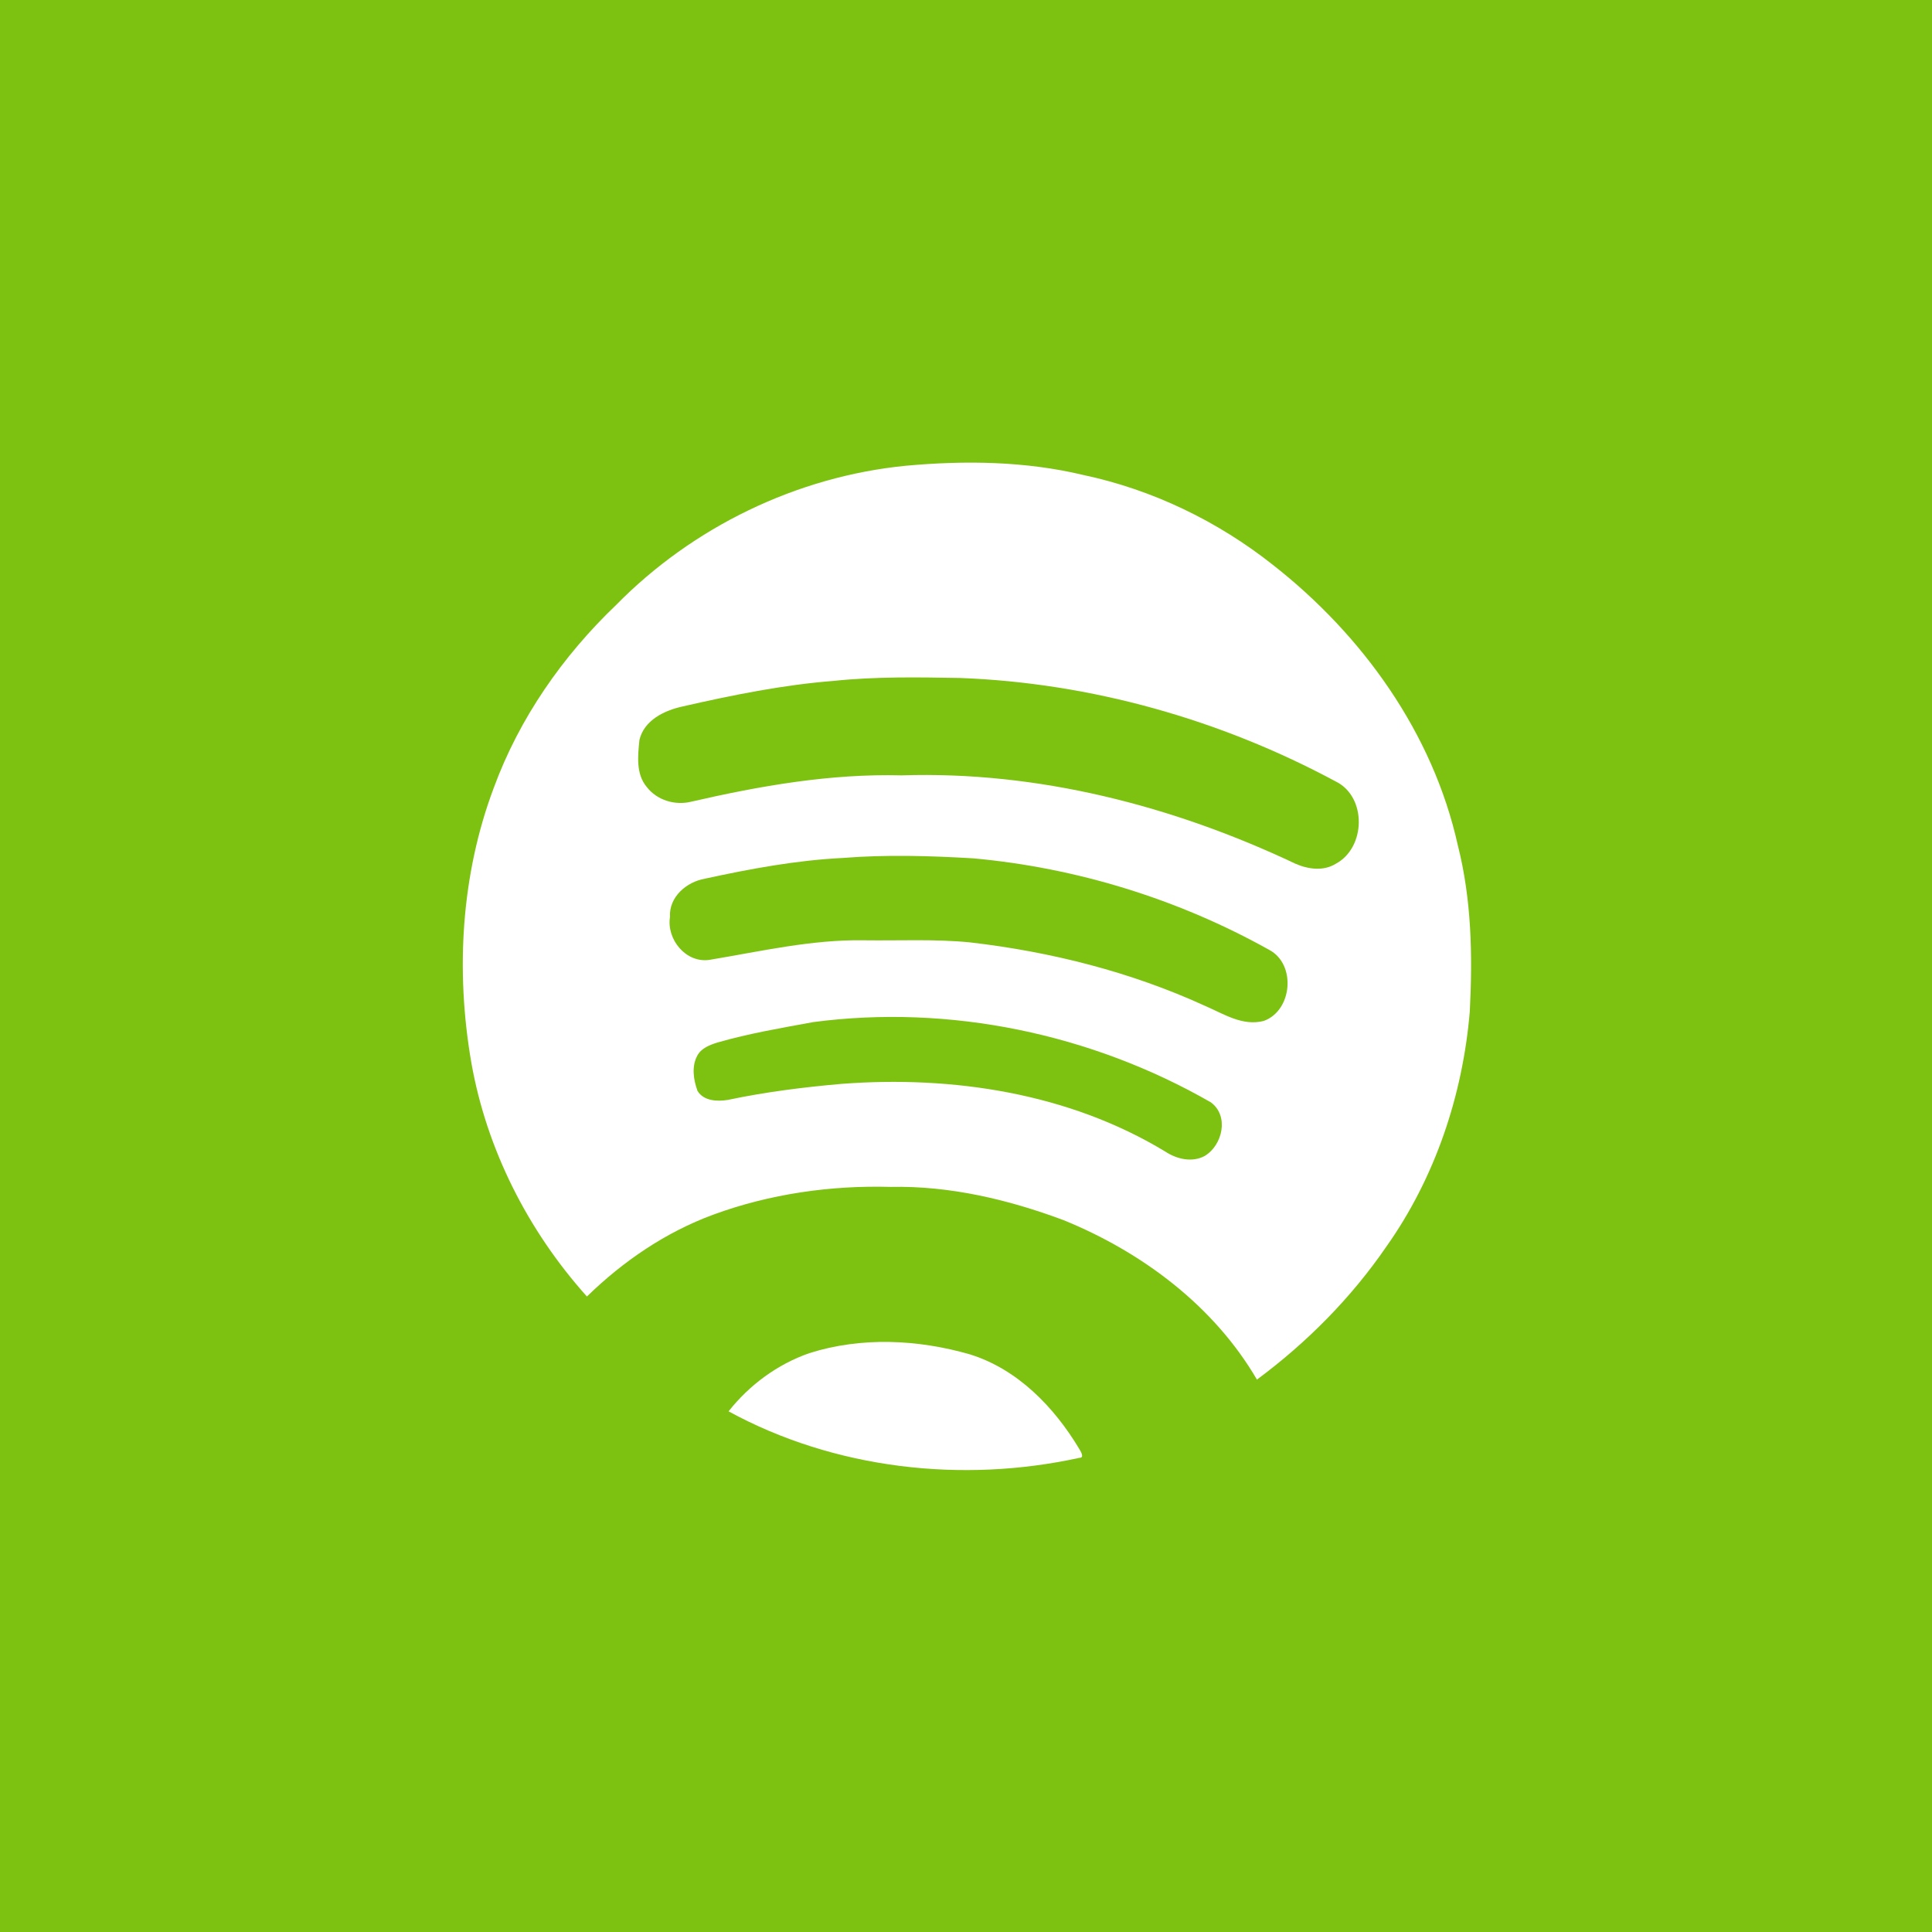 <?xml version="1.0" encoding="UTF-8" ?>
<!DOCTYPE svg PUBLIC "-//W3C//DTD SVG 1.1//EN" "http://www.w3.org/Graphics/SVG/1.1/DTD/svg11.dtd">
<svg width="512pt" height="512pt" viewBox="0 0 512 512" version="1.1" xmlns="http://www.w3.org/2000/svg">
<path fill="#7dc211" opacity="1.00" d=" M 0.00 0.00 L 512.00 0.00 L 512.00 512.00 L 0.00 512.00 L 0.00 0.00 Z" />
<path fill="#ffffff" opacity="1.00" d=" M 240.03 123.43 C 255.71 121.99 271.74 122.20 287.11 125.88 C 305.40 129.76 322.66 138.09 337.31 149.68 C 361.05 168.26 379.74 194.28 386.33 223.98 C 389.99 238.37 390.27 253.31 389.51 268.06 C 387.64 290.27 380.31 312.13 367.39 330.38 C 358.07 343.96 346.32 355.81 333.10 365.61 C 321.70 346.06 302.65 331.82 281.90 323.37 C 267.26 317.90 251.73 314.21 236.03 314.54 C 220.11 314.10 203.99 316.40 189.02 321.90 C 176.41 326.54 165.13 334.24 155.54 343.59 C 139.92 326.17 128.92 304.55 124.88 281.45 C 120.72 257.29 122.18 231.85 130.85 208.80 C 137.62 190.34 149.13 173.84 163.30 160.30 C 183.62 139.64 211.18 126.27 240.03 123.43 Z" />
<path fill="#7dc211" opacity="1.00" d=" M 254.39 179.67 C 289.10 180.97 323.42 190.66 353.99 207.10 C 362.27 211.17 361.97 224.64 354.02 228.89 C 350.76 230.94 346.65 230.36 343.29 228.89 C 310.85 213.53 274.99 204.30 238.94 205.48 C 220.10 204.99 201.41 208.26 183.12 212.47 C 178.88 213.50 174.09 212.07 171.40 208.56 C 168.49 205.12 169.03 200.25 169.46 196.09 C 170.70 190.83 176.10 188.26 180.94 187.21 C 194.14 184.20 207.45 181.50 220.97 180.44 C 232.07 179.28 243.25 179.48 254.39 179.67 Z" />
<path fill="#7dc211" opacity="1.00" d=" M 223.32 227.37 C 234.85 226.45 246.42 226.79 257.95 227.47 C 285.38 229.97 312.28 238.28 336.33 251.71 C 343.55 255.50 342.51 267.82 334.92 270.55 C 329.31 272.03 324.29 268.69 319.38 266.58 C 299.71 257.57 278.50 252.22 257.05 249.74 C 247.73 248.82 238.36 249.32 229.01 249.19 C 215.15 248.94 201.56 252.13 187.98 254.38 C 181.76 255.27 176.62 248.95 177.55 243.02 C 177.25 237.70 181.92 233.72 186.81 232.86 C 198.83 230.25 211.01 227.98 223.32 227.37 Z" />
<path fill="#7dc211" opacity="1.00" d=" M 215.50 270.87 C 251.70 266.09 289.26 273.97 320.87 292.12 C 325.79 295.70 324.00 303.51 319.26 306.34 C 315.93 308.15 311.84 307.18 308.83 305.19 C 283.28 289.69 252.46 284.99 223.00 287.24 C 212.90 288.12 202.81 289.39 192.88 291.49 C 190.08 291.94 186.50 291.80 184.85 289.11 C 183.78 286.15 183.23 282.65 184.79 279.76 C 185.84 277.76 188.09 276.92 190.12 276.28 C 198.44 273.88 206.99 272.44 215.50 270.87 Z" />
<path fill="#ffffff" opacity="1.00" d=" M 214.48 358.60 C 228.26 354.23 243.28 354.95 257.06 358.93 C 269.67 362.85 279.39 372.90 286.02 383.99 C 286.37 384.60 287.53 386.37 286.01 386.35 C 254.93 393.15 221.15 389.33 193.08 374.02 C 198.60 367.02 206.05 361.54 214.48 358.60 Z" />
</svg>
